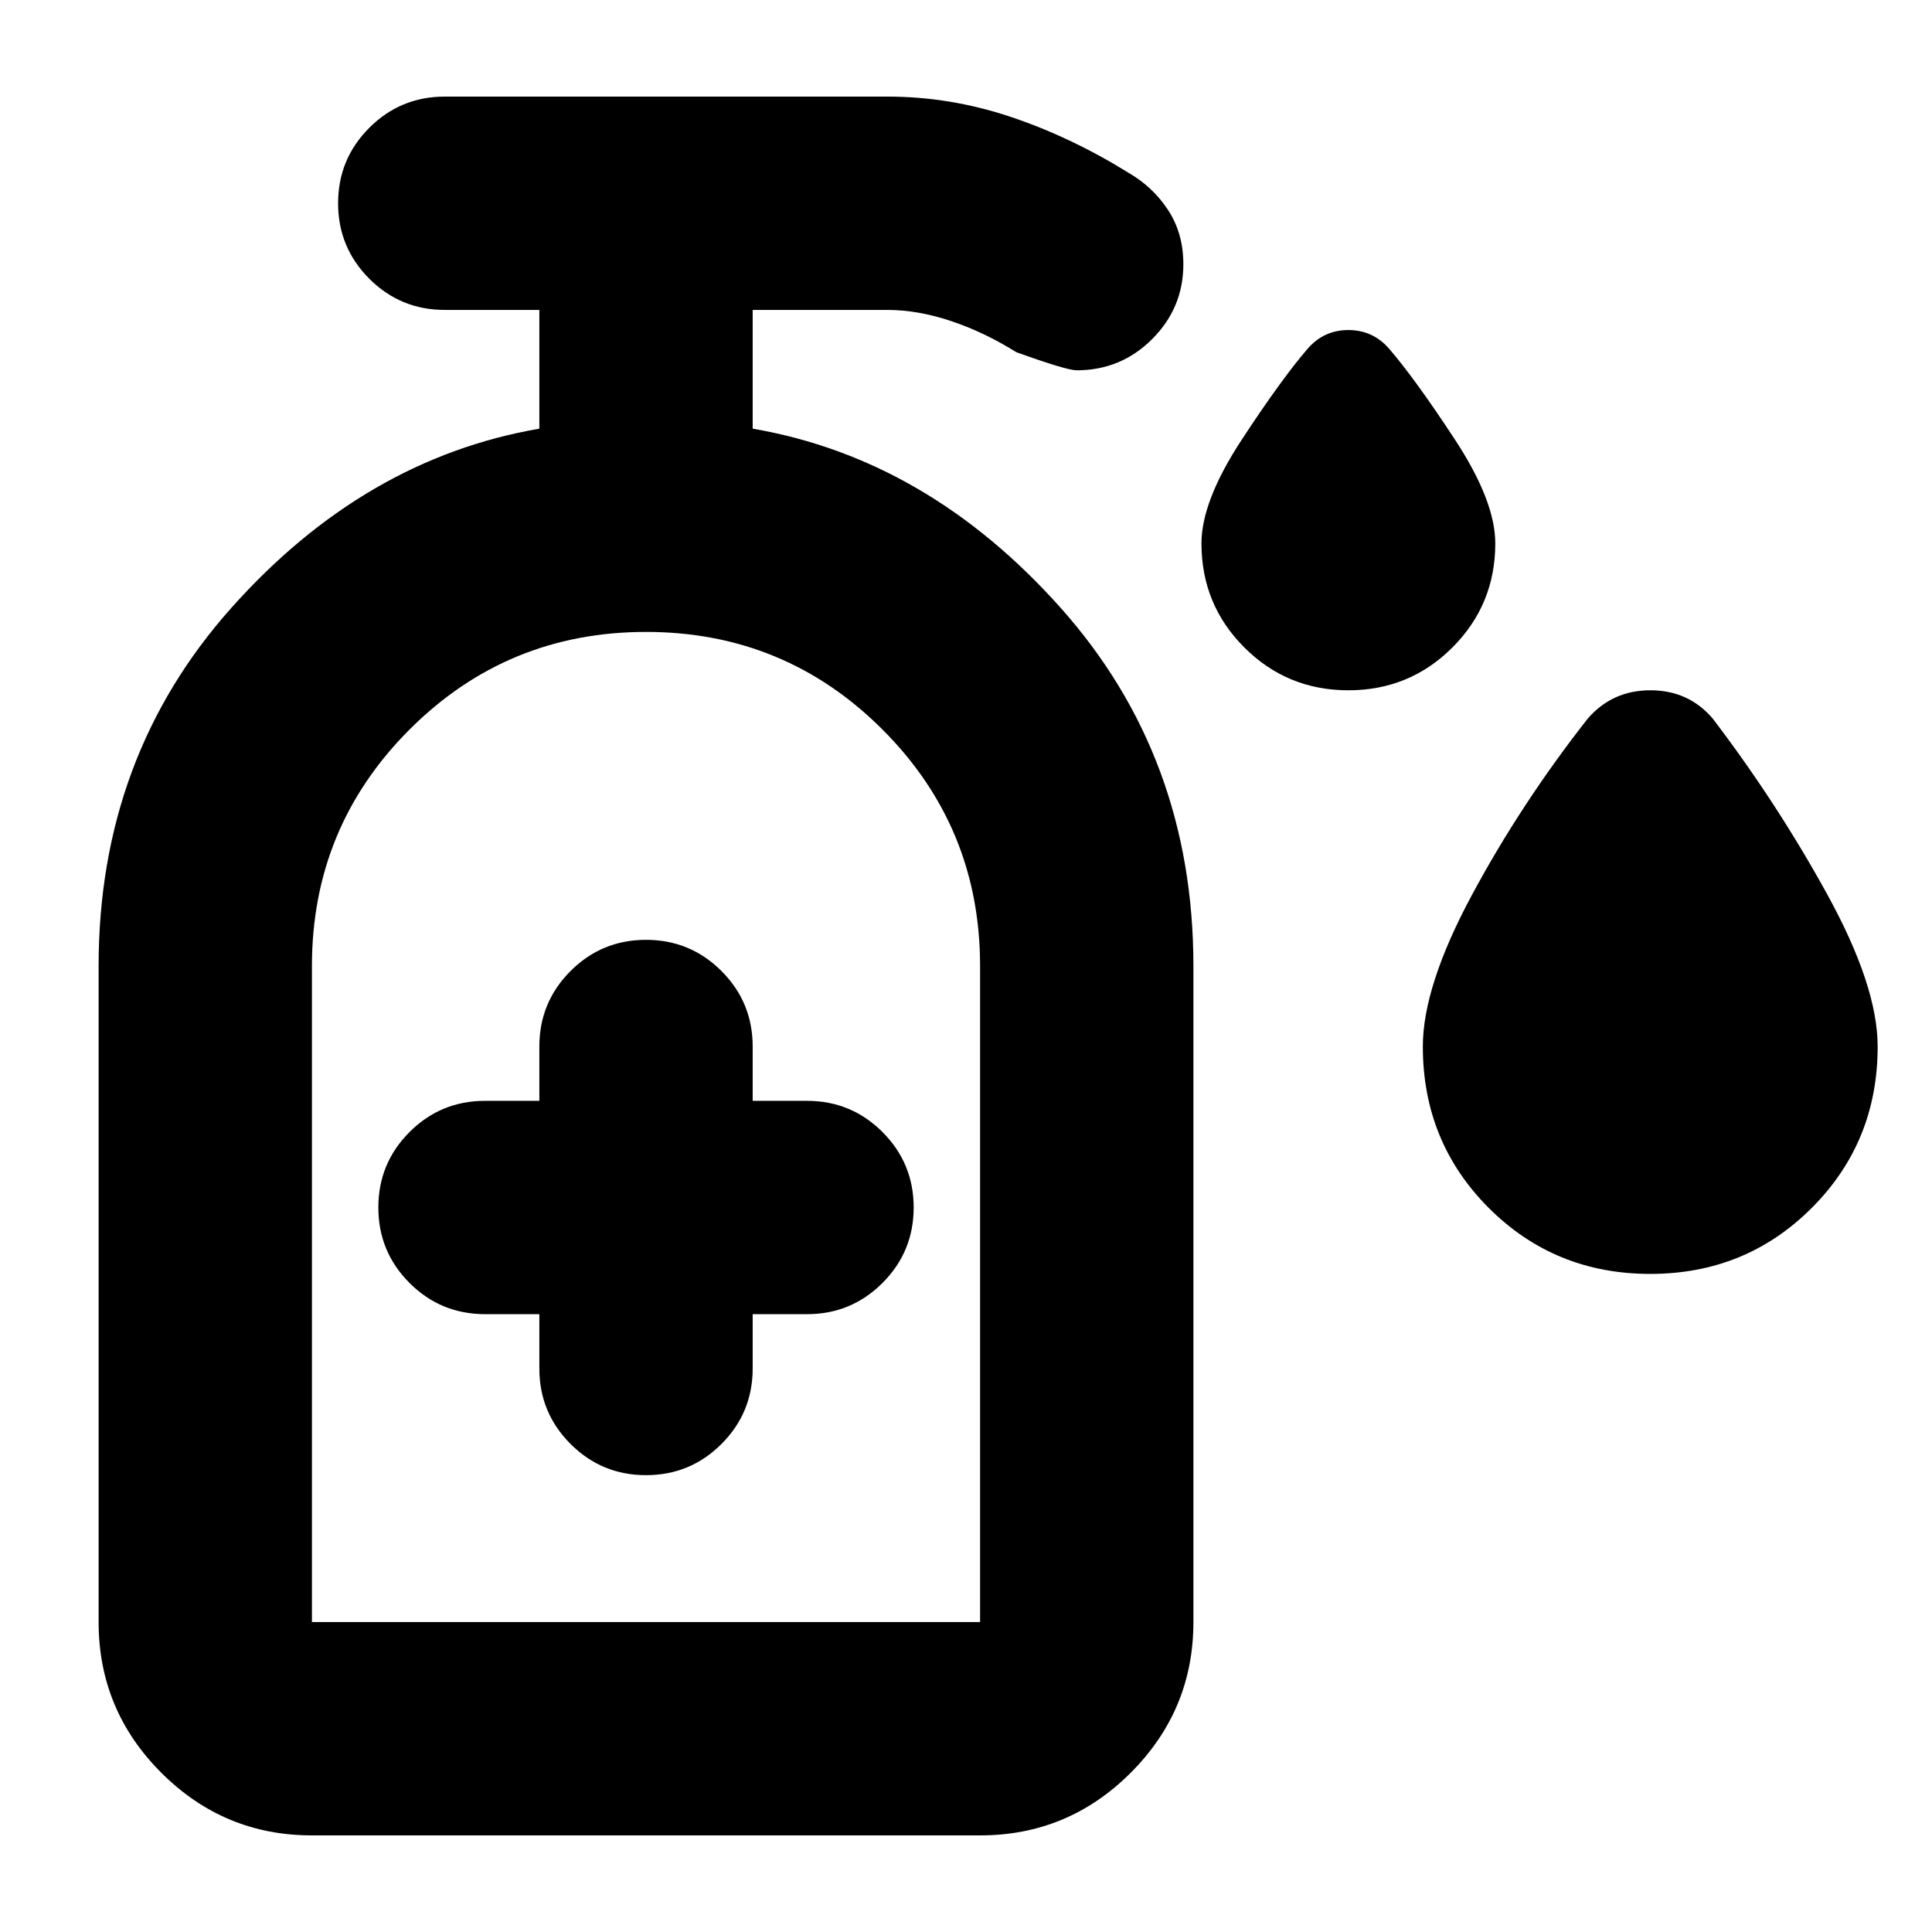<svg xmlns="http://www.w3.org/2000/svg" height="24" viewBox="0 -960 960 960" width="24"><path d="M670-617q-30.42 0-51.71-21.29T597-690q0-21 20-51.5t33-45.5q8-9 20-9t20 9q13 15 33 45.5t20 51.5q0 30.42-21.29 51.71T670-617Zm150 290q-47.46 0-80.23-32.77T707-440q0-30 24.5-75.5T789-603q12.16-14 31.08-14Q839-617 851-603q32 42 57 87.5t25 75.5q0 47.46-32.77 80.23T820-327Zm-552 20v27q0 22 15.5 37.5T321-227q22 0 37.5-15.5T374-280v-27h27q22 0 37.5-15.5T454-360q0-22-15.5-37.5T401-413h-27v-27q0-22-15.5-37.5T321-493q-22 0-37.5 15.5T268-440v27h-27q-22 0-37.5 15.5T188-360q0 22 15.5 37.5T241-307h27ZM155-154h332v-326q0-69-48.5-117.5T321-646q-69 0-117.5 48.5T155-480v326Zm0 0h332-332Zm0 106q-43.72 0-74.86-31.14T49-154v-326q0-104 66-178t153-89v-59h-47q-22 0-37.5-15.5T168-859q0-22 15.5-37.5T221-912h220q31 0 61 10t59 28q12 7 19.5 18.5t7.5 26.81q0 21.69-15.51 37.19Q556.98-776 535-776q-5 0-30-9-16-10-32.5-15.5T441-806h-67v59q87 15 153 89t66 178v326q0 43.72-31.14 74.86T487-48H155Z"/></svg>